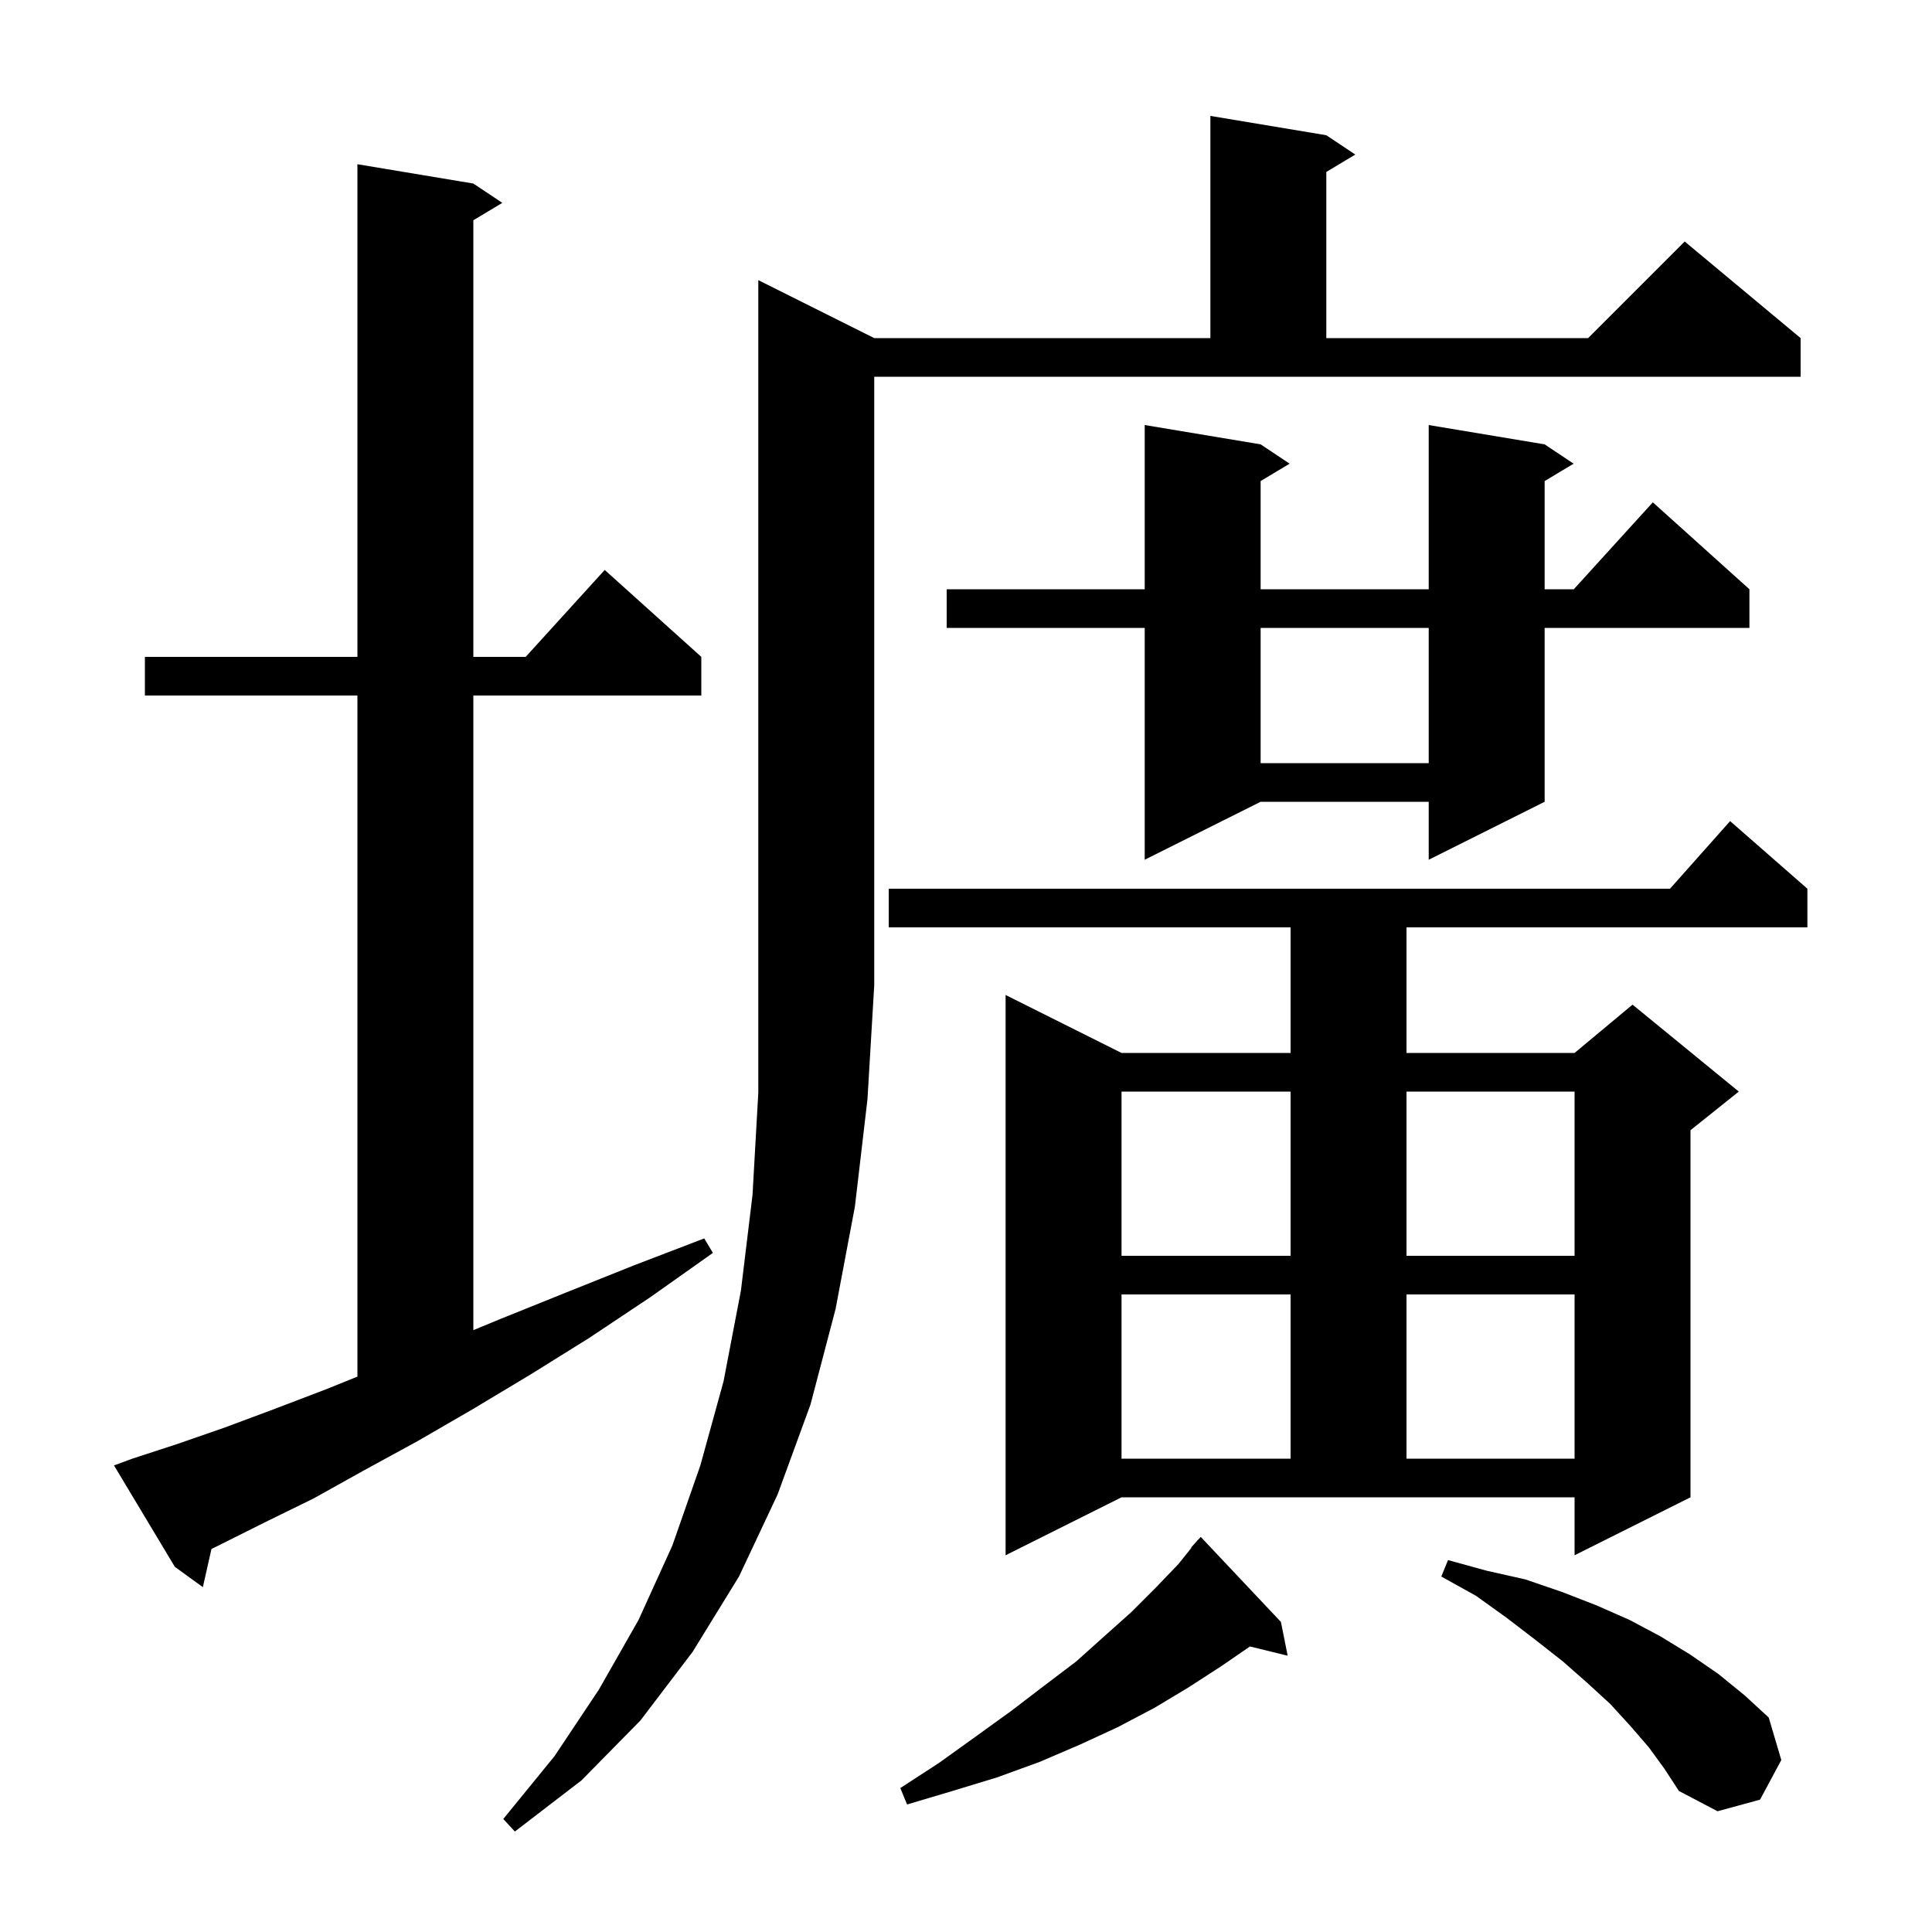 <svg xmlns="http://www.w3.org/2000/svg" xmlns:xlink="http://www.w3.org/1999/xlink" version="1.1" baseProfile="full" viewBox="0 0 200 200" width="200" height="200">
<g fill="black">
<path d="M 90.5 35.0 L 125.3 35.0 L 125.3 12.0 L 137.3 14.0 L 140.3 16.0 L 137.3 17.8 L 137.3 35.0 L 164.4 35.0 L 174.4 25.0 L 186.4 35.0 L 186.4 39.0 L 90.5 39.0 L 90.5 102.0 L 89.8 113.8 L 88.5 124.9 L 86.5 135.5 L 83.9 145.4 L 80.5 154.7 L 76.5 163.2 L 71.7 171.0 L 66.3 178.1 L 60.2 184.3 L 53.3 189.6 L 52.1 188.3 L 57.4 181.8 L 62.0 174.9 L 66.1 167.7 L 69.6 160.0 L 72.5 151.7 L 74.9 143.0 L 76.7 133.6 L 77.9 123.7 L 78.5 113.1 L 78.5 29.0 Z M 170.7 180.9 L 168.8 178.7 L 166.7 176.4 L 164.3 174.2 L 161.8 172.0 L 159.0 169.8 L 156.0 167.5 L 152.8 165.2 L 149.2 163.2 L 149.9 161.5 L 153.9 162.6 L 157.9 163.5 L 161.7 164.8 L 165.3 166.2 L 168.7 167.7 L 171.9 169.4 L 175.0 171.3 L 177.9 173.3 L 180.6 175.5 L 183.1 177.8 L 184.4 182.2 L 182.2 186.3 L 177.8 187.5 L 173.8 185.4 L 172.3 183.1 Z M 132.6 167.9 L 133.3 171.4 L 129.395 170.441 L 126.4 172.5 L 123.0 174.7 L 119.5 176.8 L 115.7 178.8 L 111.8 180.6 L 107.6 182.4 L 103.2 184.0 L 98.6 185.4 L 93.9 186.8 L 93.2 185.1 L 97.2 182.5 L 101.1 179.7 L 104.7 177.1 L 108.1 174.5 L 111.4 172.0 L 114.3 169.4 L 117.1 166.9 L 119.6 164.4 L 122.0 161.9 L 123.336 160.23 L 123.3 160.2 L 123.8 159.65 L 124.0 159.4 L 124.014 159.414 L 124.3 159.1 Z M 13.7 151.0 L 18.3 149.5 L 23.2 147.8 L 28.3 145.9 L 33.8 143.8 L 37.0 142.509 L 37.0 72.0 L 15.0 72.0 L 15.0 68.0 L 37.0 68.0 L 37.0 17.0 L 49.0 19.0 L 52.0 21.0 L 49.0 22.8 L 49.0 68.0 L 54.418 68.0 L 62.6 59.0 L 72.6 68.0 L 72.6 72.0 L 49.0 72.0 L 49.0 137.697 L 51.9 136.5 L 58.6 133.8 L 65.6 131.0 L 72.9 128.2 L 73.8 129.7 L 67.3 134.3 L 61.0 138.5 L 54.9 142.3 L 48.9 145.9 L 43.2 149.2 L 37.7 152.2 L 32.5 155.1 L 27.4 157.6 L 22.6 160.0 L 21.891 160.347 L 21.0 164.3 L 18.1 162.2 L 11.8 151.7 Z M 104.1 161.0 L 104.1 103.0 L 116.1 109.0 L 133.6 109.0 L 133.6 96.0 L 92.0 96.0 L 92.0 92.0 L 172.878 92.0 L 179.1 85.0 L 187.1 92.0 L 187.1 96.0 L 145.6 96.0 L 145.6 109.0 L 163.0 109.0 L 169.0 104.0 L 180.0 113.0 L 175.0 117.0 L 175.0 155.0 L 163.0 161.0 L 163.0 155.0 L 116.1 155.0 Z M 116.1 134.0 L 116.1 151.0 L 133.6 151.0 L 133.6 134.0 Z M 145.6 134.0 L 145.6 151.0 L 163.0 151.0 L 163.0 134.0 Z M 116.1 113.0 L 116.1 130.0 L 133.6 130.0 L 133.6 113.0 Z M 145.6 113.0 L 145.6 130.0 L 163.0 130.0 L 163.0 113.0 Z M 159.9 46.0 L 162.9 48.0 L 159.9 49.8 L 159.9 61.0 L 162.918 61.0 L 171.1 52.0 L 181.1 61.0 L 181.1 65.0 L 159.9 65.0 L 159.9 83.0 L 147.9 89.0 L 147.9 83.0 L 130.5 83.0 L 118.5 89.0 L 118.5 65.0 L 98.0 65.0 L 98.0 61.0 L 118.5 61.0 L 118.5 44.0 L 130.5 46.0 L 133.5 48.0 L 130.5 49.8 L 130.5 61.0 L 147.9 61.0 L 147.9 44.0 Z M 130.5 65.0 L 130.5 79.0 L 147.9 79.0 L 147.9 65.0 Z " />
</g>
</svg>
